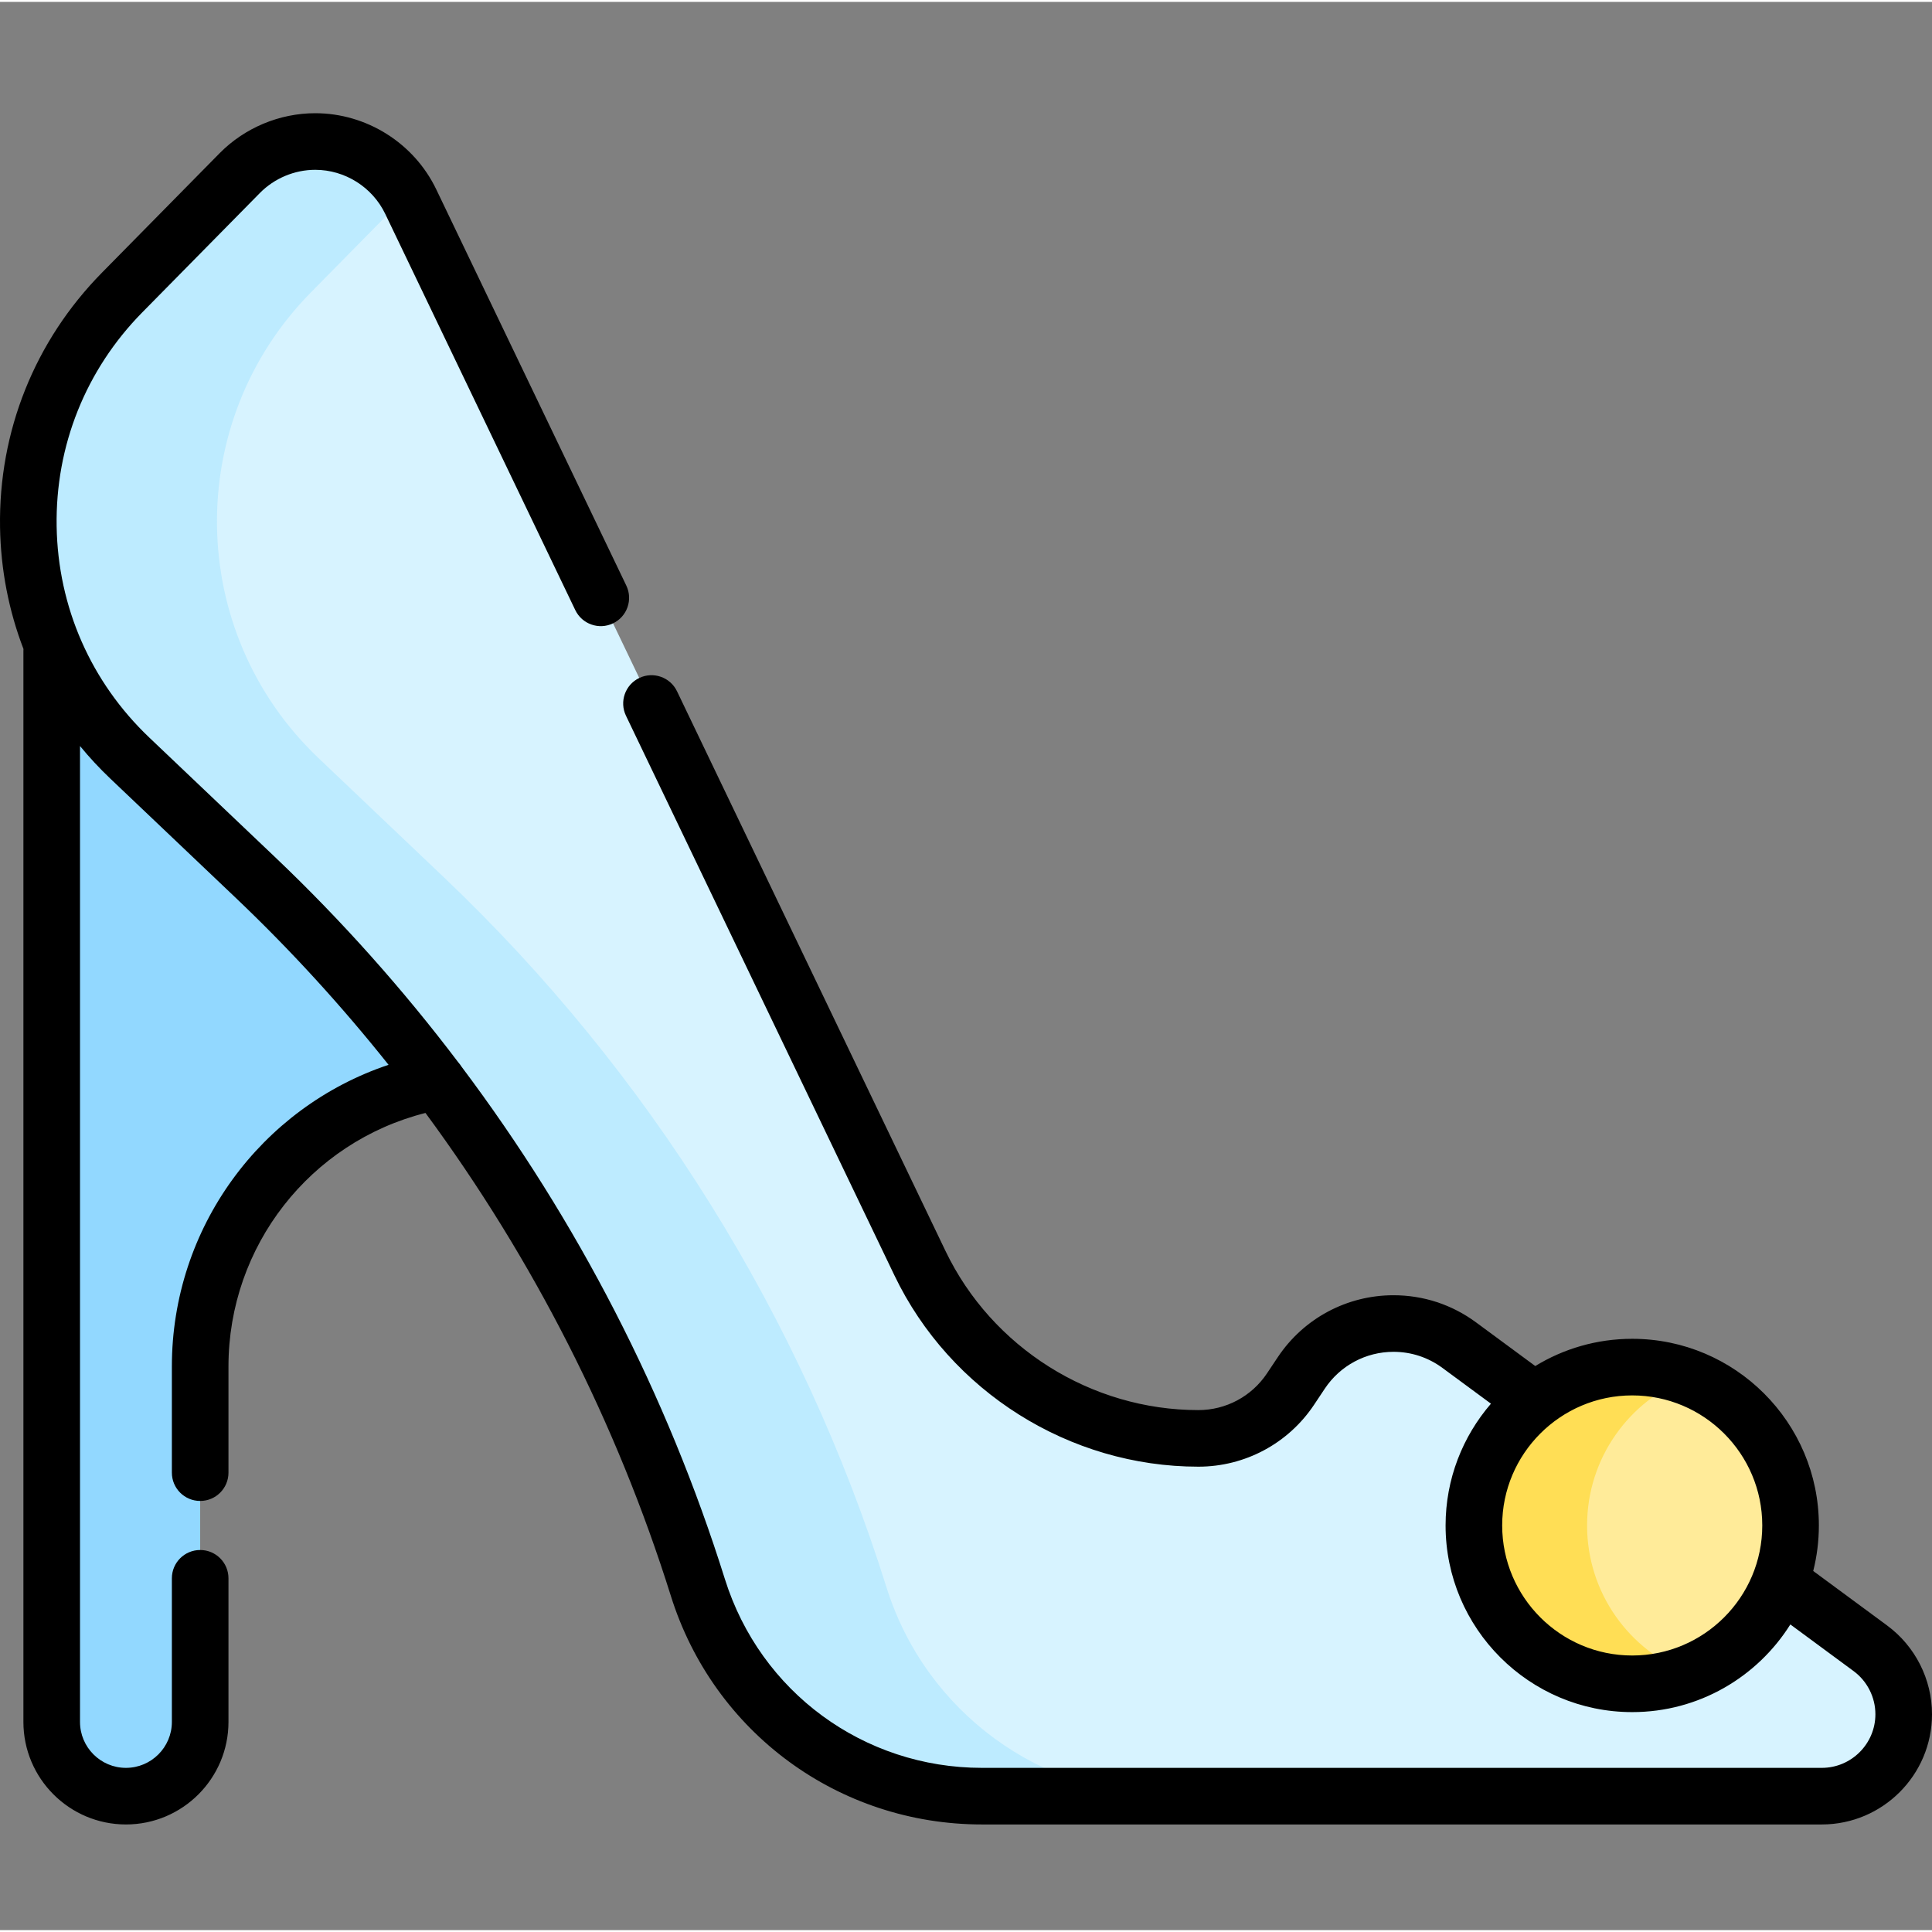<svg height="511pt" viewBox="0 -29 512 511" width="511pt" xmlns="http://www.w3.org/2000/svg"><rect x="0" y="-29" width="512" height="511" fill="#808080" stroke="none"/><path d="m13.703 110.727v316.098c0 10.867 8.809 19.672 19.672 19.672s19.672-8.805 19.672-19.672v-94.211c0-42.426 34.395-76.824 76.824-76.824v-145.062zm0 0" fill="#92d8ff"/><path d="m63.539 16.371-31.156 31.625c-33.953 34.461-33.043 90.07 2.016 123.402l33.262 31.621c54.441 51.754 94.805 116.523 117.289 188.195 10.316 32.898 40.801 55.281 75.277 55.281h222.566c11.988 0 21.707-9.715 21.707-21.707 0-6.891-3.273-13.379-8.824-17.469l-108.957-80.344c-5.047-3.723-11.152-5.73-17.422-5.73-9.816 0-18.984 4.906-24.43 13.074l-2.859 4.289c-5.445 8.168-14.609 13.074-24.426 13.074-31.477 0-60.168-18.055-73.781-46.438l-134.949-281.312c-4.672-9.738-14.512-15.934-25.312-15.934-7.52 0-14.723 3.016-20 8.371zm0 0" fill="#d7f3ff"/><path d="m234.949 391.219c-22.484-71.676-62.848-136.441-117.289-188.199l-33.258-31.621c-35.062-33.332-35.973-88.938-2.02-123.402l25.508-25.891c-4.977-8.676-14.246-14.105-24.352-14.105-7.52 0-14.723 3.016-20 8.371l-31.156 31.625c-33.953 34.461-33.043 90.07 2.02 123.402l33.258 31.621c54.441 51.754 94.809 116.523 117.289 188.195 10.32 32.898 40.801 55.281 75.277 55.281h50c-34.473 0-64.957-22.383-75.277-55.277zm0 0" fill="#bdebff"/><path d="m474.52 374.762c0 23.176-18.789 41.965-41.965 41.965-23.176 0-41.961-18.789-41.961-41.965s18.785-41.965 41.961-41.965c23.176 0 41.965 18.789 41.965 41.965zm0 0" fill="#ffeb99"/><path d="m420.594 374.762c0-17.891 11.195-33.156 26.961-39.191-4.656-1.785-9.711-2.773-15-2.773-23.176 0-41.961 18.789-41.961 41.965s18.785 41.965 41.961 41.965c5.289 0 10.344-.988 15-2.773-15.766-6.035-26.961-21.301-26.961-39.191zm0 0" fill="#ffde55"/><path d="m500.129 401.285-19.605-14.457c.973-3.863 1.496-7.902 1.496-12.066 0-27.273-22.191-49.465-49.465-49.465-9.402 0-18.203 2.641-25.695 7.215l-15.691-11.57c-6.383-4.707-13.945-7.191-21.875-7.191-12.352 0-23.816 6.137-30.664 16.41l-2.863 4.293c-4.062 6.094-10.863 9.734-18.188 9.734-28.418 0-54.727-16.559-67.02-42.184l-71.145-148.316c-1.793-3.734-6.27-5.305-10.008-3.516-3.73 1.789-5.309 6.27-3.516 10.004l71.145 148.316c14.773 30.793 46.391 50.691 80.543 50.691 12.352 0 23.816-6.133 30.668-16.41l2.859-4.293c4.066-6.094 10.863-9.734 18.188-9.734 4.703 0 9.188 1.477 12.973 4.27l12.852 9.473c-7.484 8.672-12.023 19.949-12.023 32.273 0 27.273 22.188 49.465 49.461 49.465 17.645 0 33.148-9.293 41.906-23.23l16.766 12.363c3.613 2.664 5.773 6.941 5.773 11.434 0 7.832-6.371 14.207-14.207 14.207h-222.566c-31.359 0-58.734-20.105-68.121-50.027-15.359-48.965-39.094-94.965-69.816-135.824-.246-.398-.523-.77-.836-1.113-14.676-19.395-30.93-37.629-48.621-54.449l-33.262-31.621c-15.488-14.727-24.211-34.602-24.559-55.965-.352-21.363 7.715-41.516 22.711-56.738l31.156-31.625c3.844-3.898 9.188-6.137 14.66-6.137 7.867 0 15.148 4.582 18.551 11.676l50.363 104.996c1.793 3.734 6.277 5.309 10.008 3.52 3.734-1.793 5.312-6.273 3.52-10.008l-50.367-104.996c-5.883-12.262-18.473-20.188-32.074-20.188-9.465 0-18.699 3.867-25.344 10.605l-31.156 31.629c-17.844 18.113-27.441 42.086-27.027 67.512.184 11.219 2.313 22.094 6.211 32.246-.008.148-.02.289-.02.438v283.895c0 14.984 12.188 27.172 27.172 27.172s27.172-12.188 27.172-27.172v-38.062c0-4.145-3.355-7.5-7.5-7.5-4.141 0-7.5 3.355-7.5 7.5v38.062c0 6.711-5.461 12.172-12.172 12.172s-12.172-5.461-12.172-12.172v-258.625c2.477 3.02 5.152 5.898 8.027 8.633l33.262 31.621c14.523 13.809 28.039 28.602 40.477 44.227-33.883 11.352-57.422 43.273-57.422 79.938v28.145c0 4.145 3.355 7.5 7.5 7.5s7.5-3.355 7.5-7.5v-28.145c0-31.918 21.695-59.461 52.207-67.18 28.516 38.672 50.602 81.996 65.039 128.023 11.355 36.211 44.484 60.535 82.434 60.535h222.566c16.105 0 29.207-13.102 29.207-29.203 0-9.238-4.438-18.023-11.871-23.508zm-67.574 7.941c-19.004 0-34.461-15.461-34.461-34.465 0-19.004 15.457-34.465 34.461-34.465 19.004 0 34.465 15.461 34.465 34.465 0 19.004-15.461 34.465-34.465 34.465zm0 0"/></svg>